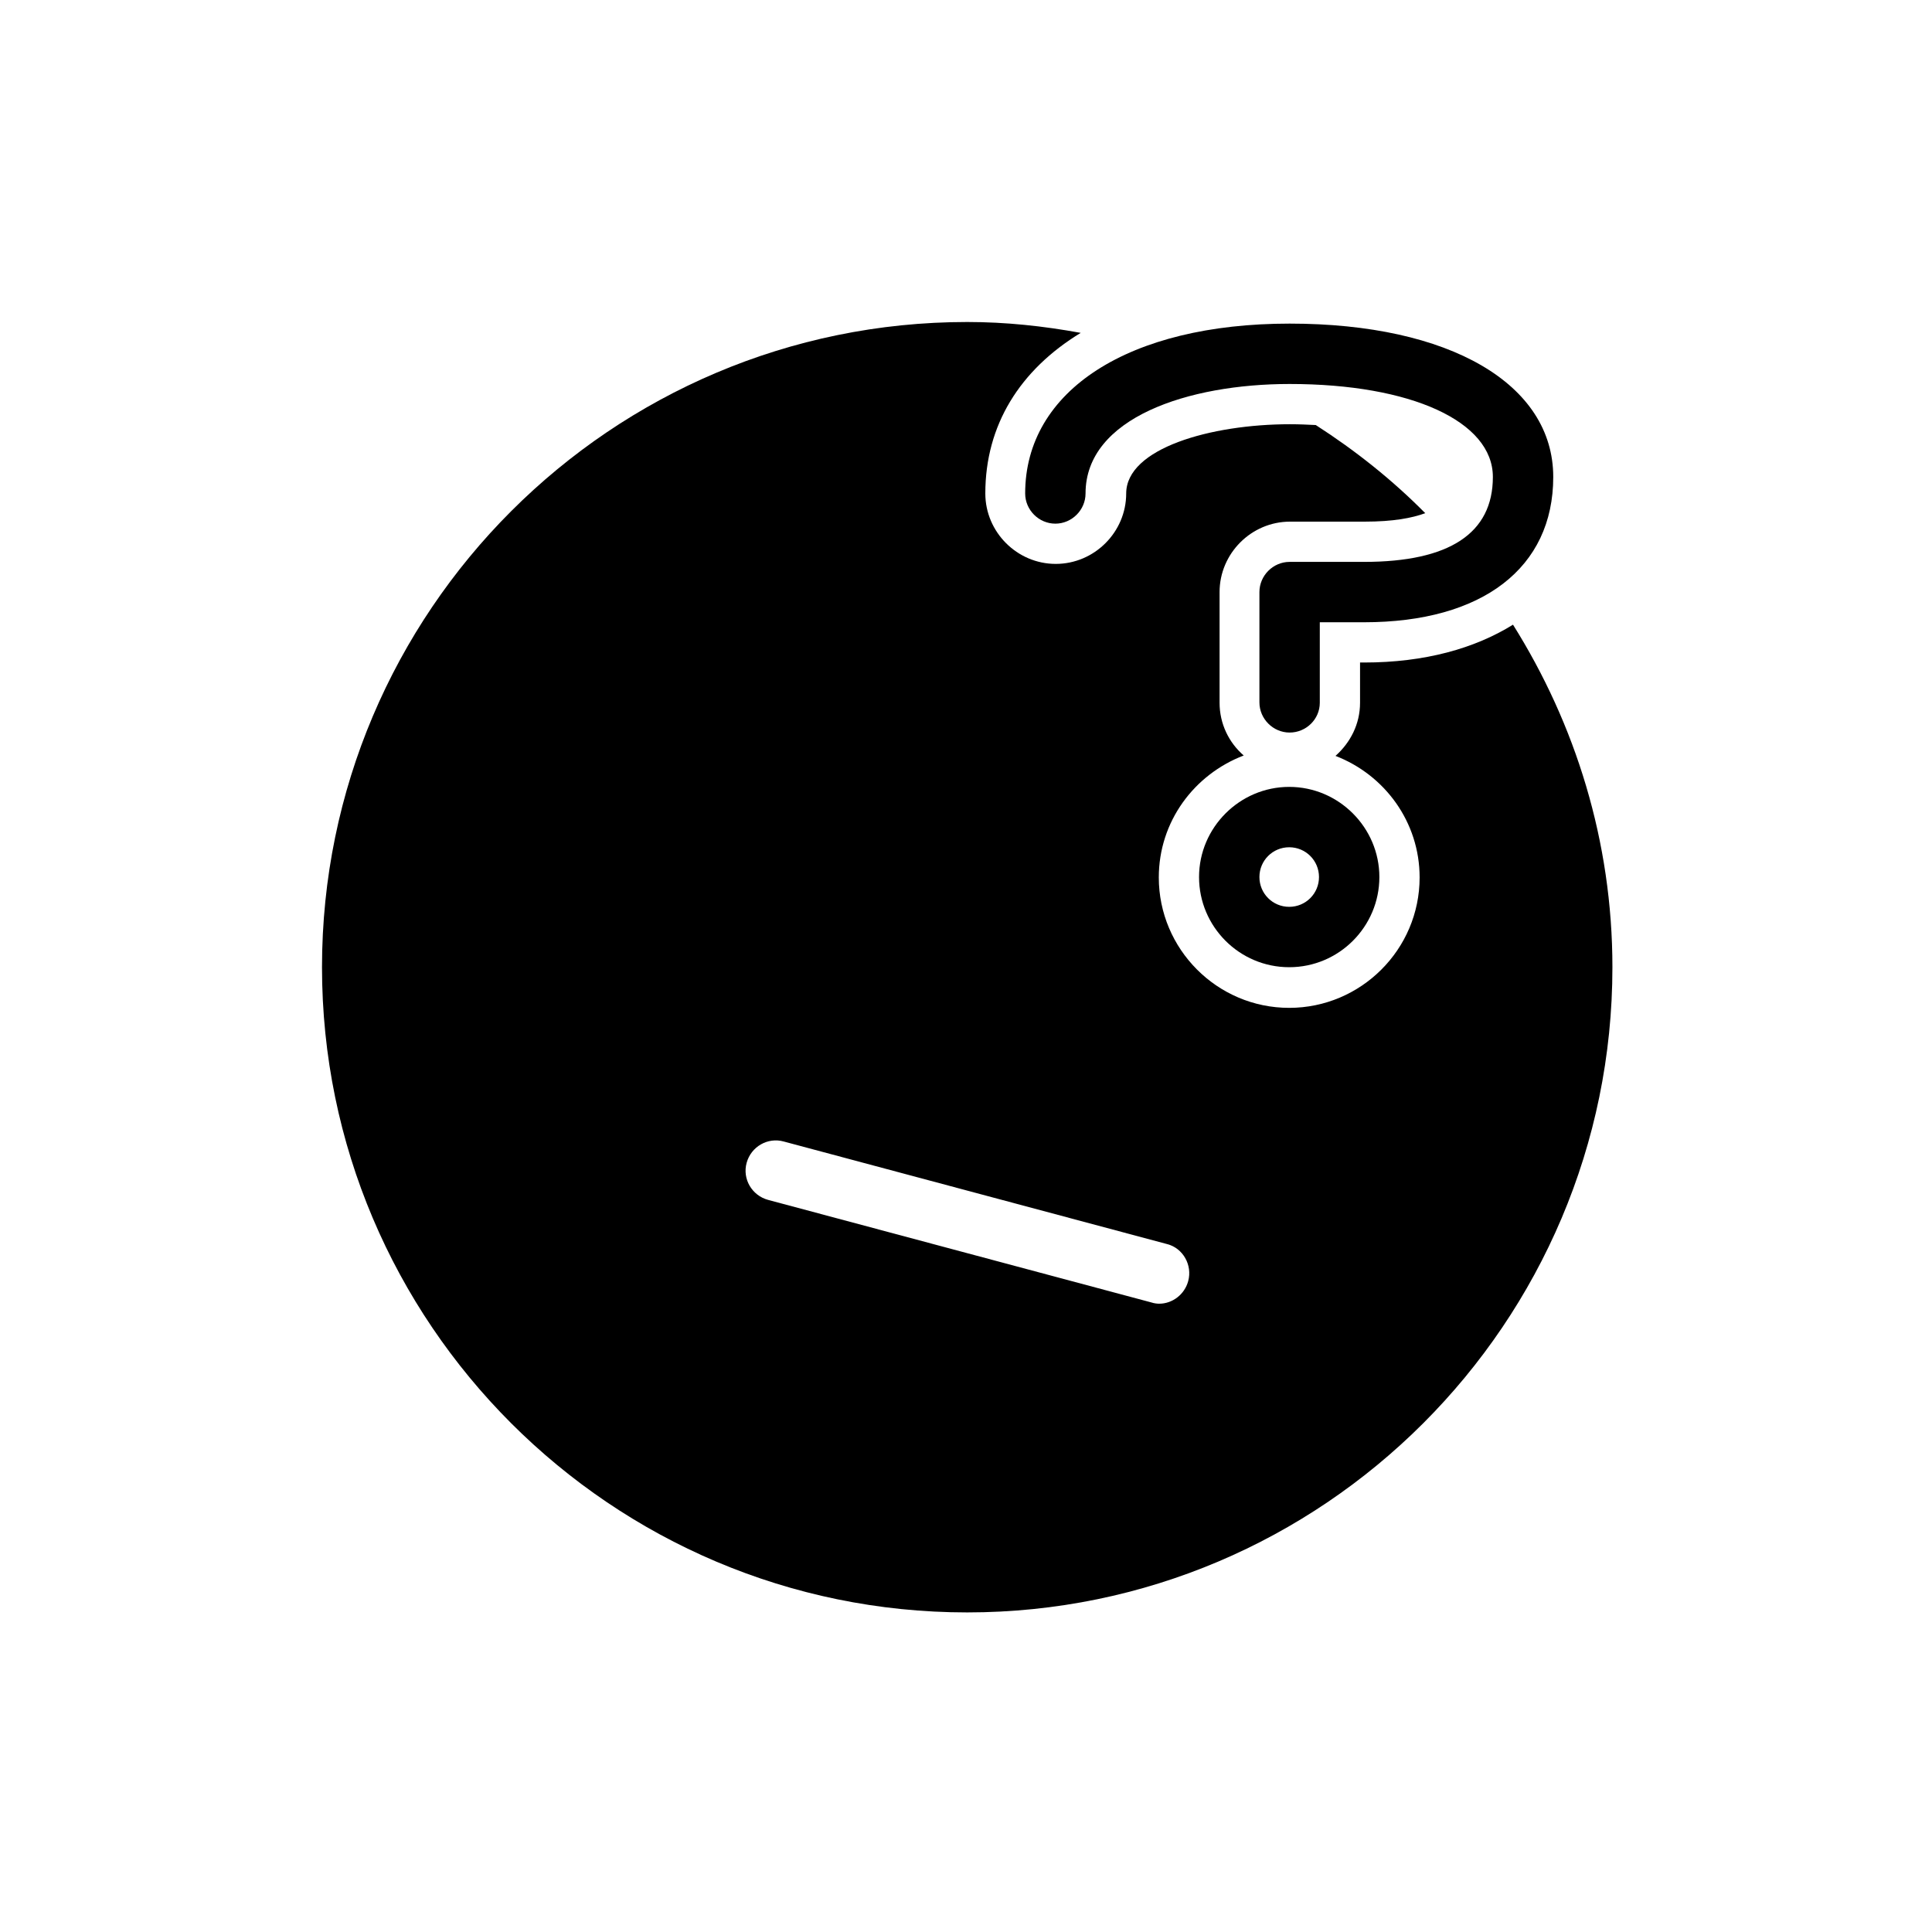 <svg width="48" height="48" viewBox="0 0 48 48" fill="none" xmlns="http://www.w3.org/2000/svg">
  <title>Confused Selected Emoji</title>
  <path
    d="M32.04 18.2C31.63 18.2 31.29 17.86 31.29 17.45V14.71C31.29 14.3 31.63 13.96 32.04 13.96H33.89C36.01 13.96 37.09 13.25 37.09 11.85C37.09 10.47 35.06 9.54 32.04 9.54C29.52 9.54 26.97 10.38 26.97 12.26C26.97 12.67 26.63 13.01 26.22 13.01C25.81 13.01 25.47 12.67 25.47 12.26C25.47 9.7 28.05 8.04 32.04 8.04C36.02 8.04 38.59 9.54 38.59 11.85C38.59 14.11 36.83 15.46 33.89 15.46H32.79V17.46C32.79 17.87 32.45 18.2 32.04 18.2Z"
    fill="currentColor"
  />
  <path
    d="M32.03 24.03C30.79 24.03 29.79 23.02 29.79 21.79C29.79 20.56 30.8 19.55 32.03 19.55C33.26 19.55 34.27 20.56 34.27 21.79C34.27 23.02 33.27 24.03 32.03 24.03ZM32.03 21.05C31.62 21.05 31.29 21.38 31.29 21.79C31.29 22.2 31.62 22.53 32.03 22.53C32.44 22.53 32.77 22.2 32.77 21.79C32.77 21.38 32.44 21.05 32.03 21.05Z"
    fill="currentColor"
  />
  <path
    d="M37.59 15.52C36.64 16.11 35.4 16.46 33.89 16.46H33.79V17.46C33.79 17.99 33.55 18.45 33.18 18.78C34.4 19.25 35.27 20.42 35.27 21.8C35.27 23.59 33.81 25.04 32.03 25.04C30.24 25.04 28.79 23.58 28.79 21.8C28.79 20.41 29.67 19.24 30.9 18.77C30.53 18.45 30.3 17.98 30.3 17.46V14.71C30.3 13.75 31.09 12.96 32.05 12.96H33.9C34.62 12.96 35.08 12.87 35.41 12.75C34.59 11.92 33.67 11.19 32.69 10.56C32.48 10.55 32.28 10.54 32.05 10.54C30.08 10.54 27.98 11.14 27.98 12.26C27.98 13.22 27.19 14.01 26.23 14.01C25.27 14.01 24.48 13.22 24.48 12.26C24.48 10.56 25.34 9.19 26.85 8.27C25.92 8.1 24.99 8 24.03 8C15.19 8 8 15.19 8 24.03C8 32.87 15.19 40.06 24.03 40.06C32.87 40.06 40.06 32.87 40.06 24.03C40.06 20.9 39.14 17.99 37.59 15.52ZM29.52 31.83C29.43 32.16 29.13 32.39 28.8 32.39C28.74 32.39 28.67 32.38 28.61 32.36L19.08 29.81C18.68 29.7 18.44 29.29 18.55 28.89C18.66 28.49 19.07 28.25 19.47 28.36L29 30.91C29.39 31.01 29.63 31.43 29.52 31.83Z"
    fill="currentColor"
  />
</svg>
